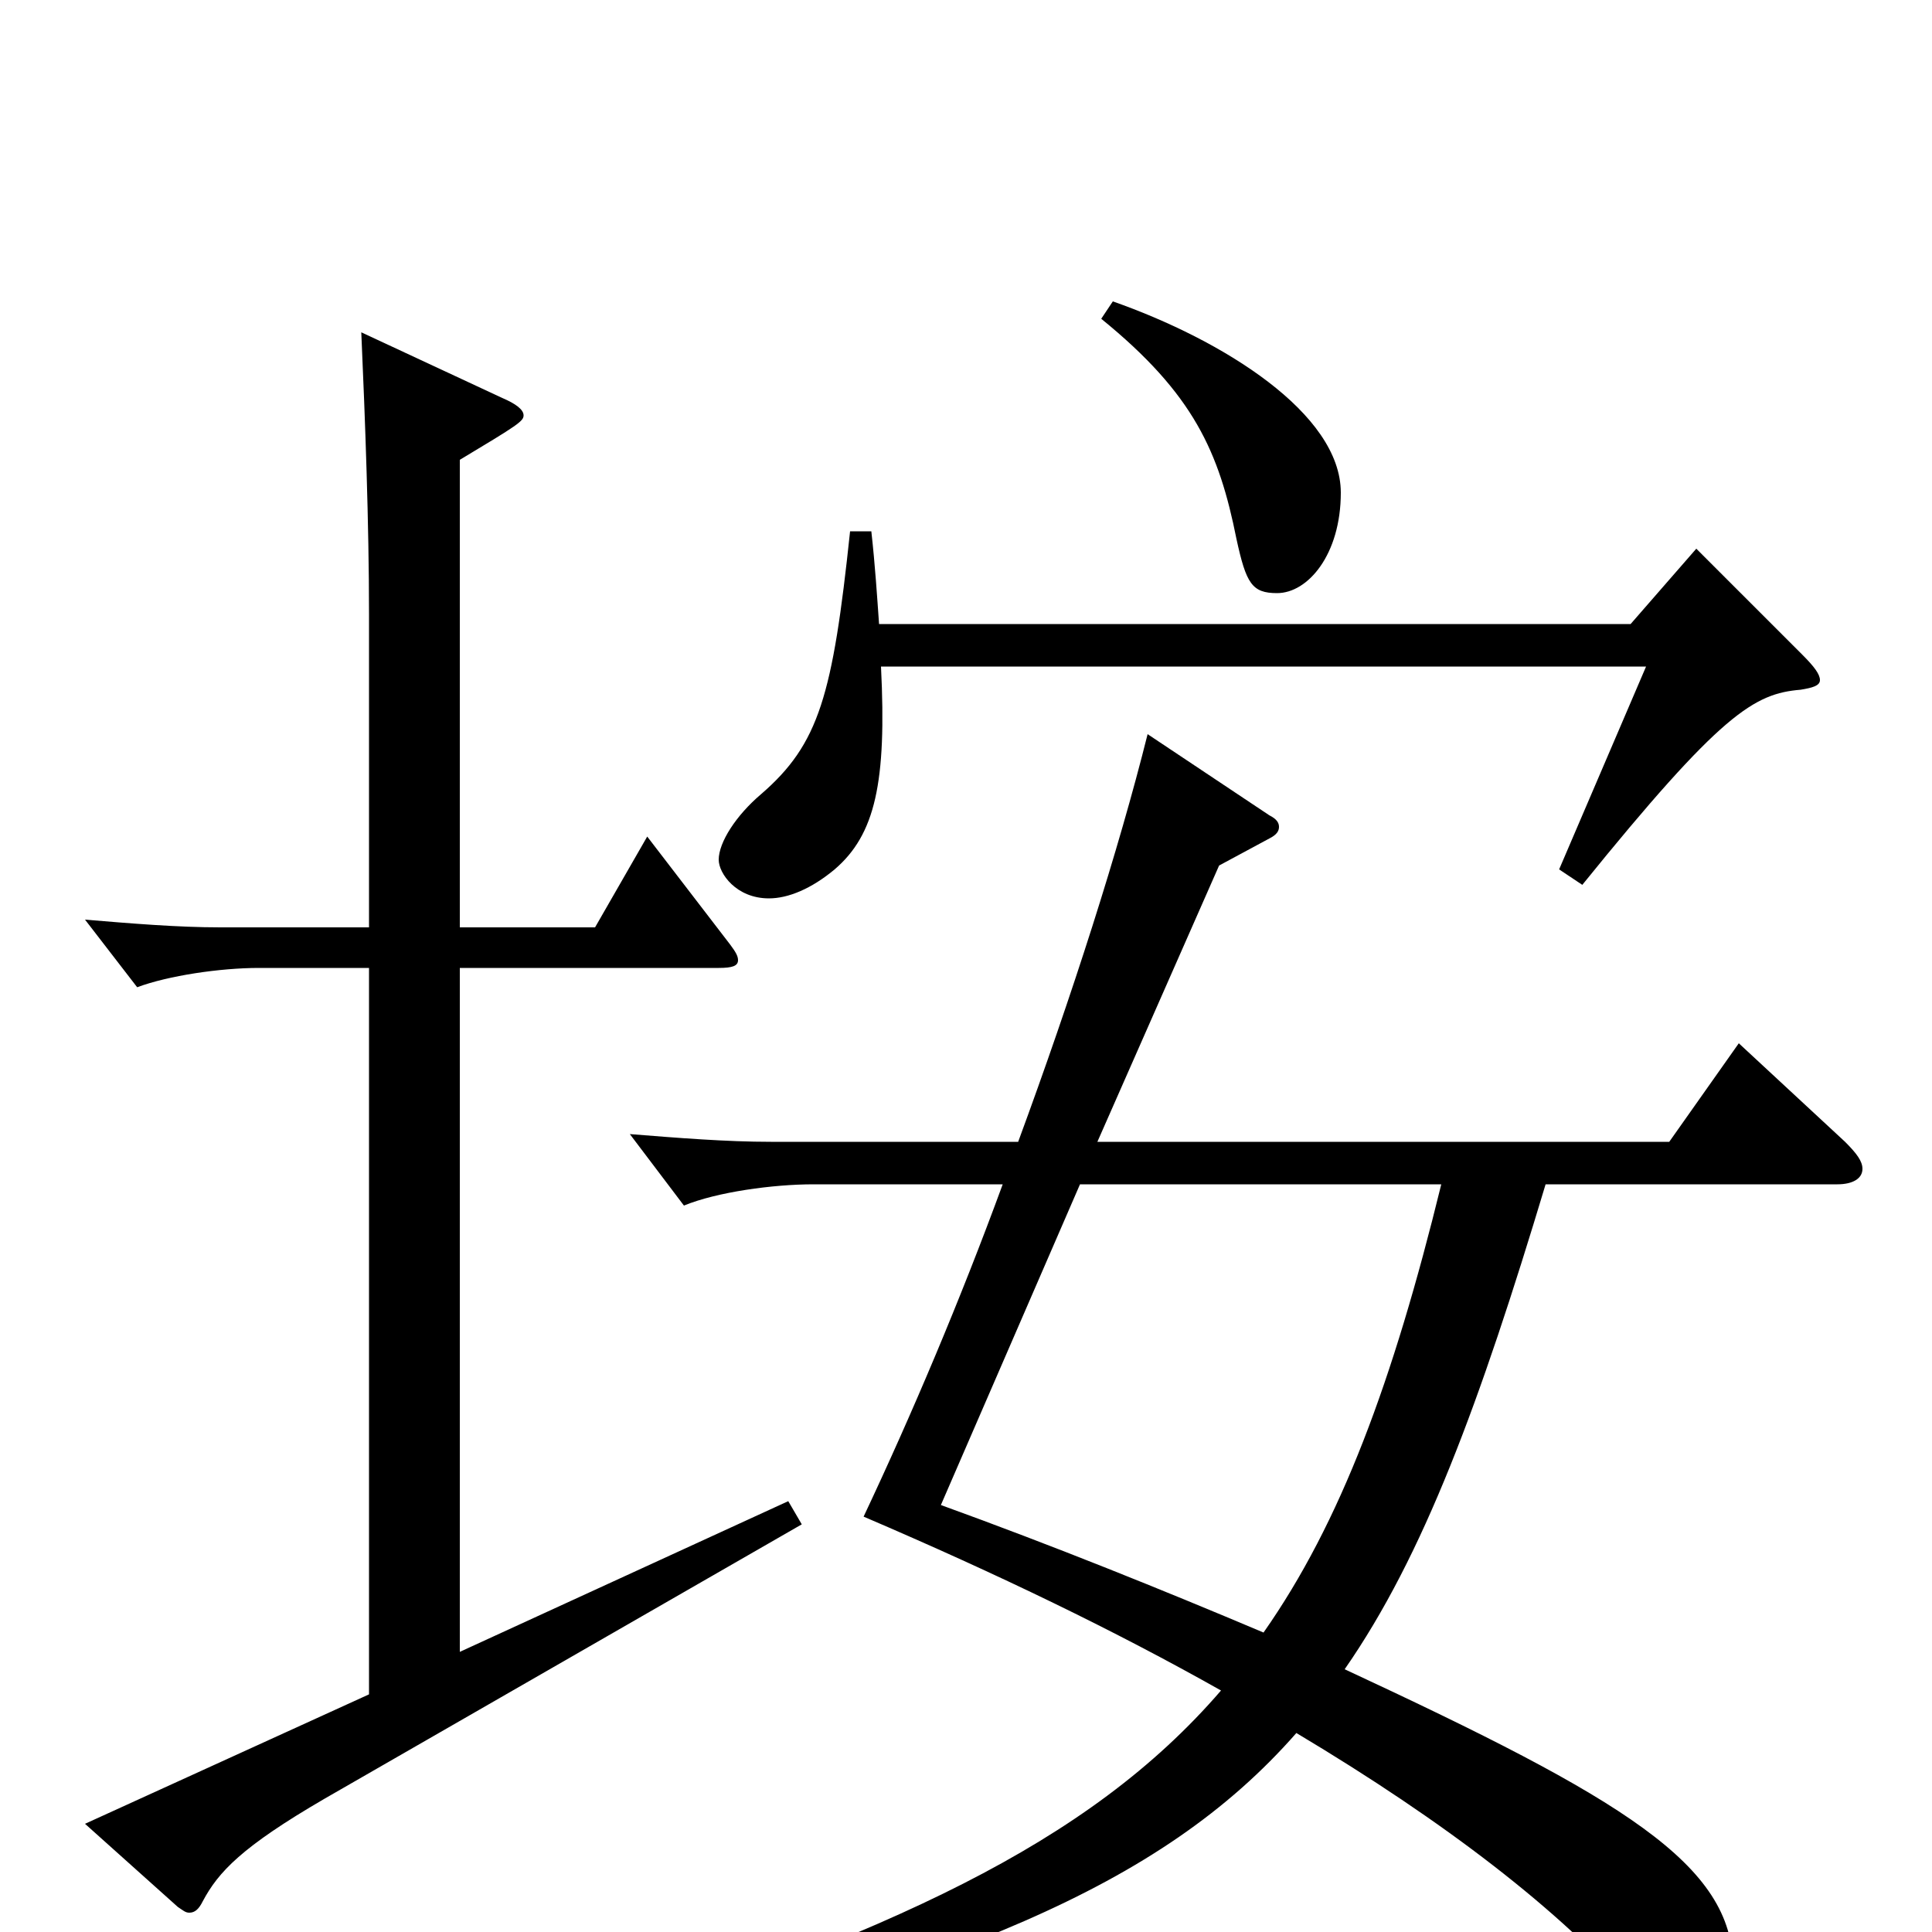 <svg xmlns="http://www.w3.org/2000/svg" viewBox="0 -1000 1000 1000">
	<path fill="#000000" d="M951 -387C959 -387 964 -390 964 -395C964 -399 961 -403 955 -409L900 -460L864 -409H568L631 -552L657 -566C661 -568 662 -570 662 -572C662 -574 661 -576 657 -578L594 -620C579 -560 555 -485 527 -409H399C376 -409 351 -411 326 -413L354 -376C371 -383 400 -387 421 -387H519C497 -327 472 -268 447 -215C517 -185 577 -156 632 -125C563 -45 460 1 287 57L291 70C493 18 600 -22 671 -103C748 -57 808 -11 847 34C859 48 868 54 875 54C885 54 897 38 897 18C897 -35 840 -69 696 -136C737 -195 766 -274 800 -387ZM746 -387C721 -285 694 -212 654 -155C602 -177 545 -200 487 -221L559 -387ZM191 -123L44 -56L92 -13C95 -11 96 -10 98 -10C101 -10 103 -12 105 -16C113 -31 125 -44 168 -69L415 -211L408 -223L238 -145V-499H372C379 -499 382 -500 382 -503C382 -505 381 -507 378 -511L335 -567L308 -520H238V-762C268 -780 271 -782 271 -785C271 -788 267 -791 260 -794L187 -828C189 -783 191 -729 191 -682V-520H114C92 -520 68 -522 44 -524L71 -489C87 -495 114 -499 134 -499H191ZM570 -835C618 -796 631 -766 640 -721C645 -698 648 -693 661 -693C677 -693 694 -713 694 -745C694 -786 633 -824 576 -844ZM440 -725C431 -640 424 -615 394 -589C381 -578 372 -564 372 -555C372 -548 381 -535 398 -535C408 -535 420 -540 432 -550C453 -568 459 -595 456 -655H852L807 -550L819 -542C891 -631 908 -641 932 -643C938 -644 942 -645 942 -648C942 -651 939 -655 933 -661L878 -716L844 -677H455C454 -691 453 -707 451 -725Z"/>
</svg>